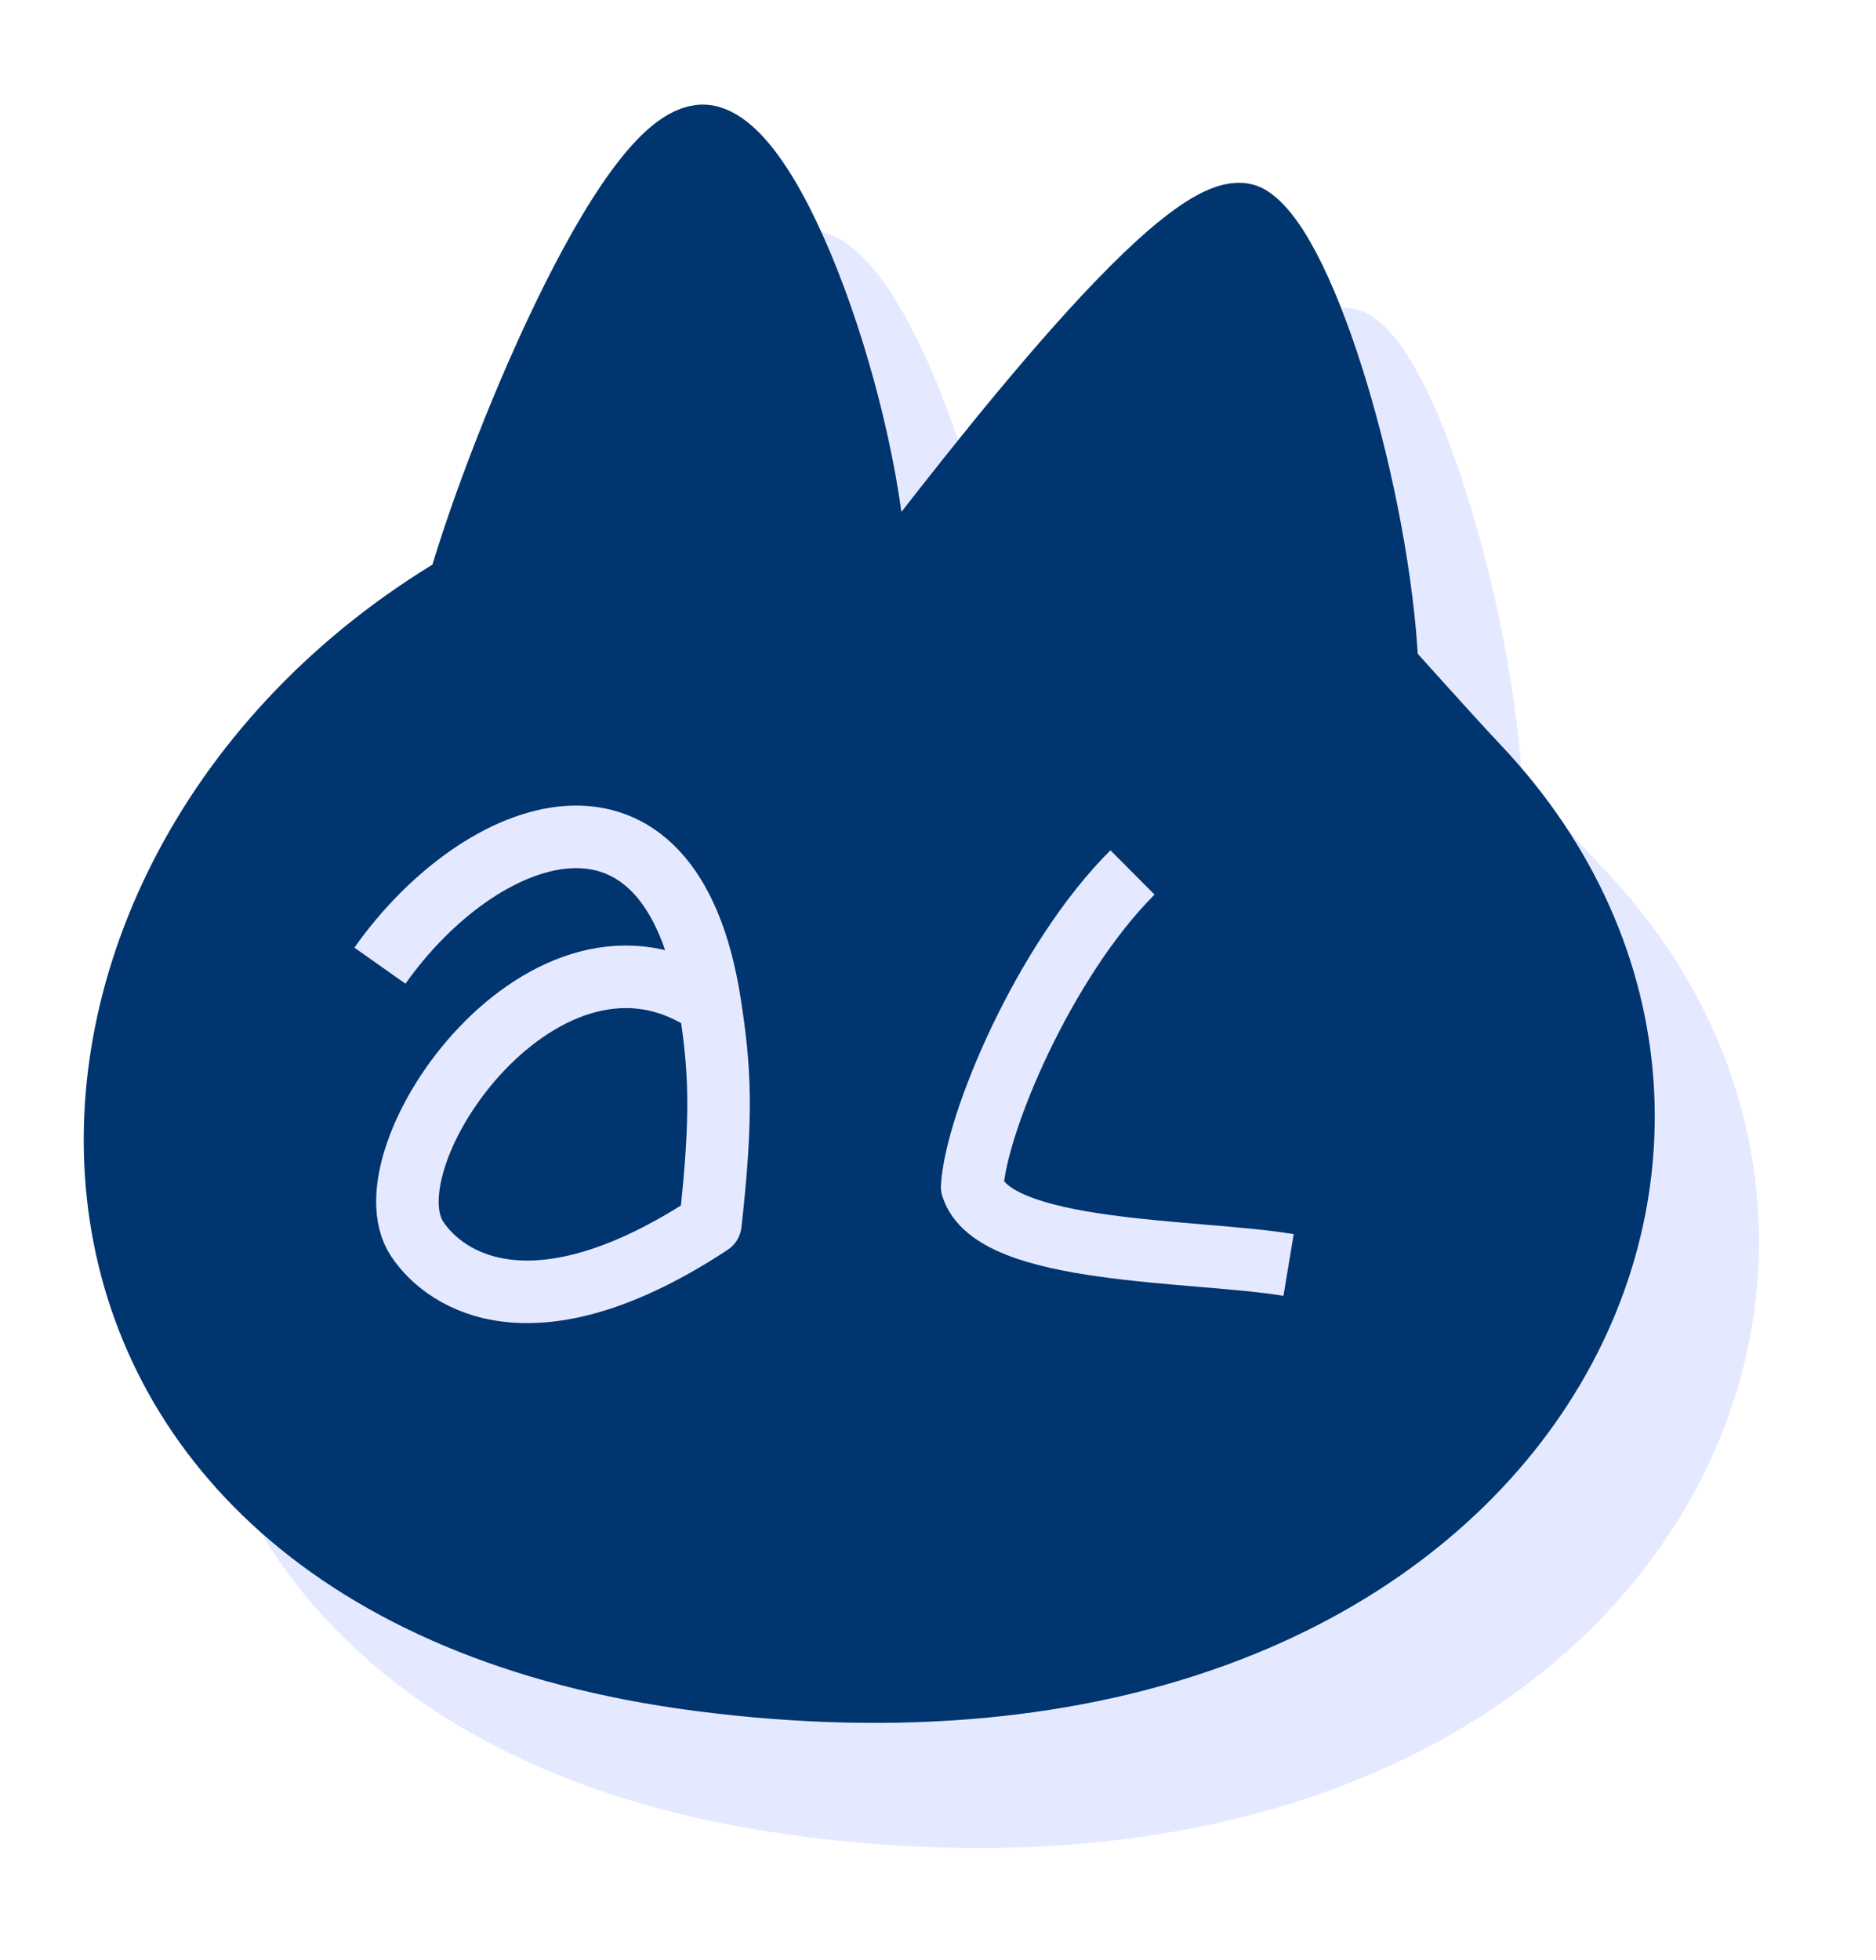 <svg width="90" height="94" viewBox="0 0 90 94" fill="none" xmlns="http://www.w3.org/2000/svg">
<path fill-rule="evenodd" clip-rule="evenodd" d="M27.019 34.063C3.538 47.963 3.188 81.975 38.538 86.564C77.817 91.662 93.038 60.922 75.943 42.797C74.542 41.311 71.548 37.965 71.548 37.965C71.157 29.819 67.696 18.168 64.986 16.418C62.277 14.669 51.651 28.58 47.038 34.563C47.102 27.222 42.613 13.557 39.062 12.563C35.511 11.569 29.038 27.064 27.019 34.063ZM25.019 65.428C26.408 67.507 30.682 70.211 39.08 64.689C39.673 59.372 39.535 57.262 39.062 54.173C31.258 48.742 22.383 61.485 25.019 65.428Z" fill="#E4E9FF"/>
<path d="M39.08 64.689C30.682 70.211 26.408 67.507 25.019 65.428C22.383 61.485 31.258 48.742 39.062 54.173C39.535 57.262 39.673 59.372 39.08 64.689Z" fill="#E4E9FF"/>
<path d="M59.331 47.841C55.094 52.064 51.805 59.896 51.641 62.922C52.666 66.183 62.353 65.923 66.819 66.666M23.227 52.312C28.015 45.53 37.202 42.035 39.062 54.173M39.062 54.173C39.535 57.262 39.673 59.372 39.08 64.689C30.682 70.211 26.408 67.507 25.019 65.428C22.383 61.485 31.258 48.742 39.062 54.173ZM27.019 34.063C3.538 47.963 3.188 81.975 38.538 86.564C77.817 91.662 93.038 60.922 75.943 42.797C74.542 41.311 71.548 37.965 71.548 37.965C71.157 29.819 67.696 18.168 64.986 16.418C62.277 14.669 51.651 28.58 47.038 34.563C47.102 27.222 42.613 13.557 39.062 12.563C35.511 11.569 29.038 27.064 27.019 34.063Z" stroke="#E4E9FF" stroke-width="3" stroke-linejoin="round"/>
<path fill-rule="evenodd" clip-rule="evenodd" d="M22.019 28.062C-1.462 41.962 -1.812 75.974 33.538 80.563C72.817 85.661 88.038 54.922 70.943 36.796C69.542 35.31 66.548 31.964 66.548 31.964C66.157 23.818 62.696 12.167 59.986 10.417C57.277 8.668 46.651 22.579 42.038 28.562C42.102 21.221 37.613 7.556 34.062 6.562C30.511 5.568 24.038 21.064 22.019 28.062ZM20.019 59.427C21.408 61.506 25.682 64.21 34.08 58.688C34.673 53.371 34.535 51.261 34.062 48.172C26.258 42.741 17.383 55.484 20.019 59.427Z" fill="#00356F"/>
<path d="M34.08 58.688C25.682 64.21 21.408 61.506 20.019 59.427C17.383 55.484 26.258 42.741 34.062 48.172C34.535 51.261 34.673 53.371 34.08 58.688Z" fill="#00356F"/>
<path d="M34.08 58.688C25.682 64.21 21.408 61.505 20.019 59.427C17.383 55.484 26.258 42.741 34.062 48.171C34.535 51.261 34.673 53.371 34.08 58.688Z" fill="#00356F"/>
<path d="M54.331 41.84C50.094 46.063 46.805 53.895 46.641 56.922C47.666 60.182 57.353 59.922 61.819 60.665M18.227 46.311C23.015 39.529 32.202 36.034 34.062 48.172M34.062 48.172C34.535 51.261 34.673 53.371 34.08 58.688C25.682 64.21 21.408 61.506 20.019 59.427C17.383 55.484 26.258 42.741 34.062 48.172ZM54.331 41.84C50.094 46.063 46.805 53.894 46.641 56.921C47.666 60.182 57.353 59.922 61.819 60.665M18.227 46.311C23.015 39.529 32.202 36.034 34.062 48.171M34.062 48.171C34.535 51.261 34.673 53.371 34.08 58.688C25.682 64.21 21.408 61.505 20.019 59.427C17.383 55.484 26.258 42.741 34.062 48.171ZM22.019 28.062C-1.462 41.962 -1.812 75.974 33.538 80.563C72.817 85.661 88.038 54.922 70.943 36.796C69.542 35.31 66.548 31.964 66.548 31.964C66.157 23.818 62.696 12.167 59.986 10.417C57.277 8.668 46.651 22.579 42.038 28.562C42.102 21.221 37.613 7.556 34.062 6.562C30.511 5.568 24.038 21.064 22.019 28.062Z" stroke="#00356F" stroke-width="3" stroke-linejoin="round"/>
<path d="M34.08 58.688C25.682 64.21 21.408 61.505 20.019 59.427C17.383 55.484 26.258 42.741 34.062 48.171C34.535 51.261 34.673 53.371 34.08 58.688Z" fill="#00356F"/>
<path d="M54.331 41.84C50.094 46.063 46.805 53.894 46.641 56.921C47.666 60.182 57.353 59.922 61.819 60.665M18.227 46.311C23.015 39.529 32.202 36.034 34.062 48.171M34.062 48.171C34.535 51.261 34.673 53.371 34.08 58.688C25.682 64.21 21.408 61.505 20.019 59.427C17.383 55.484 26.258 42.741 34.062 48.171Z" stroke="#E4E9FF" stroke-width="3" stroke-linejoin="round"/>
</svg>
